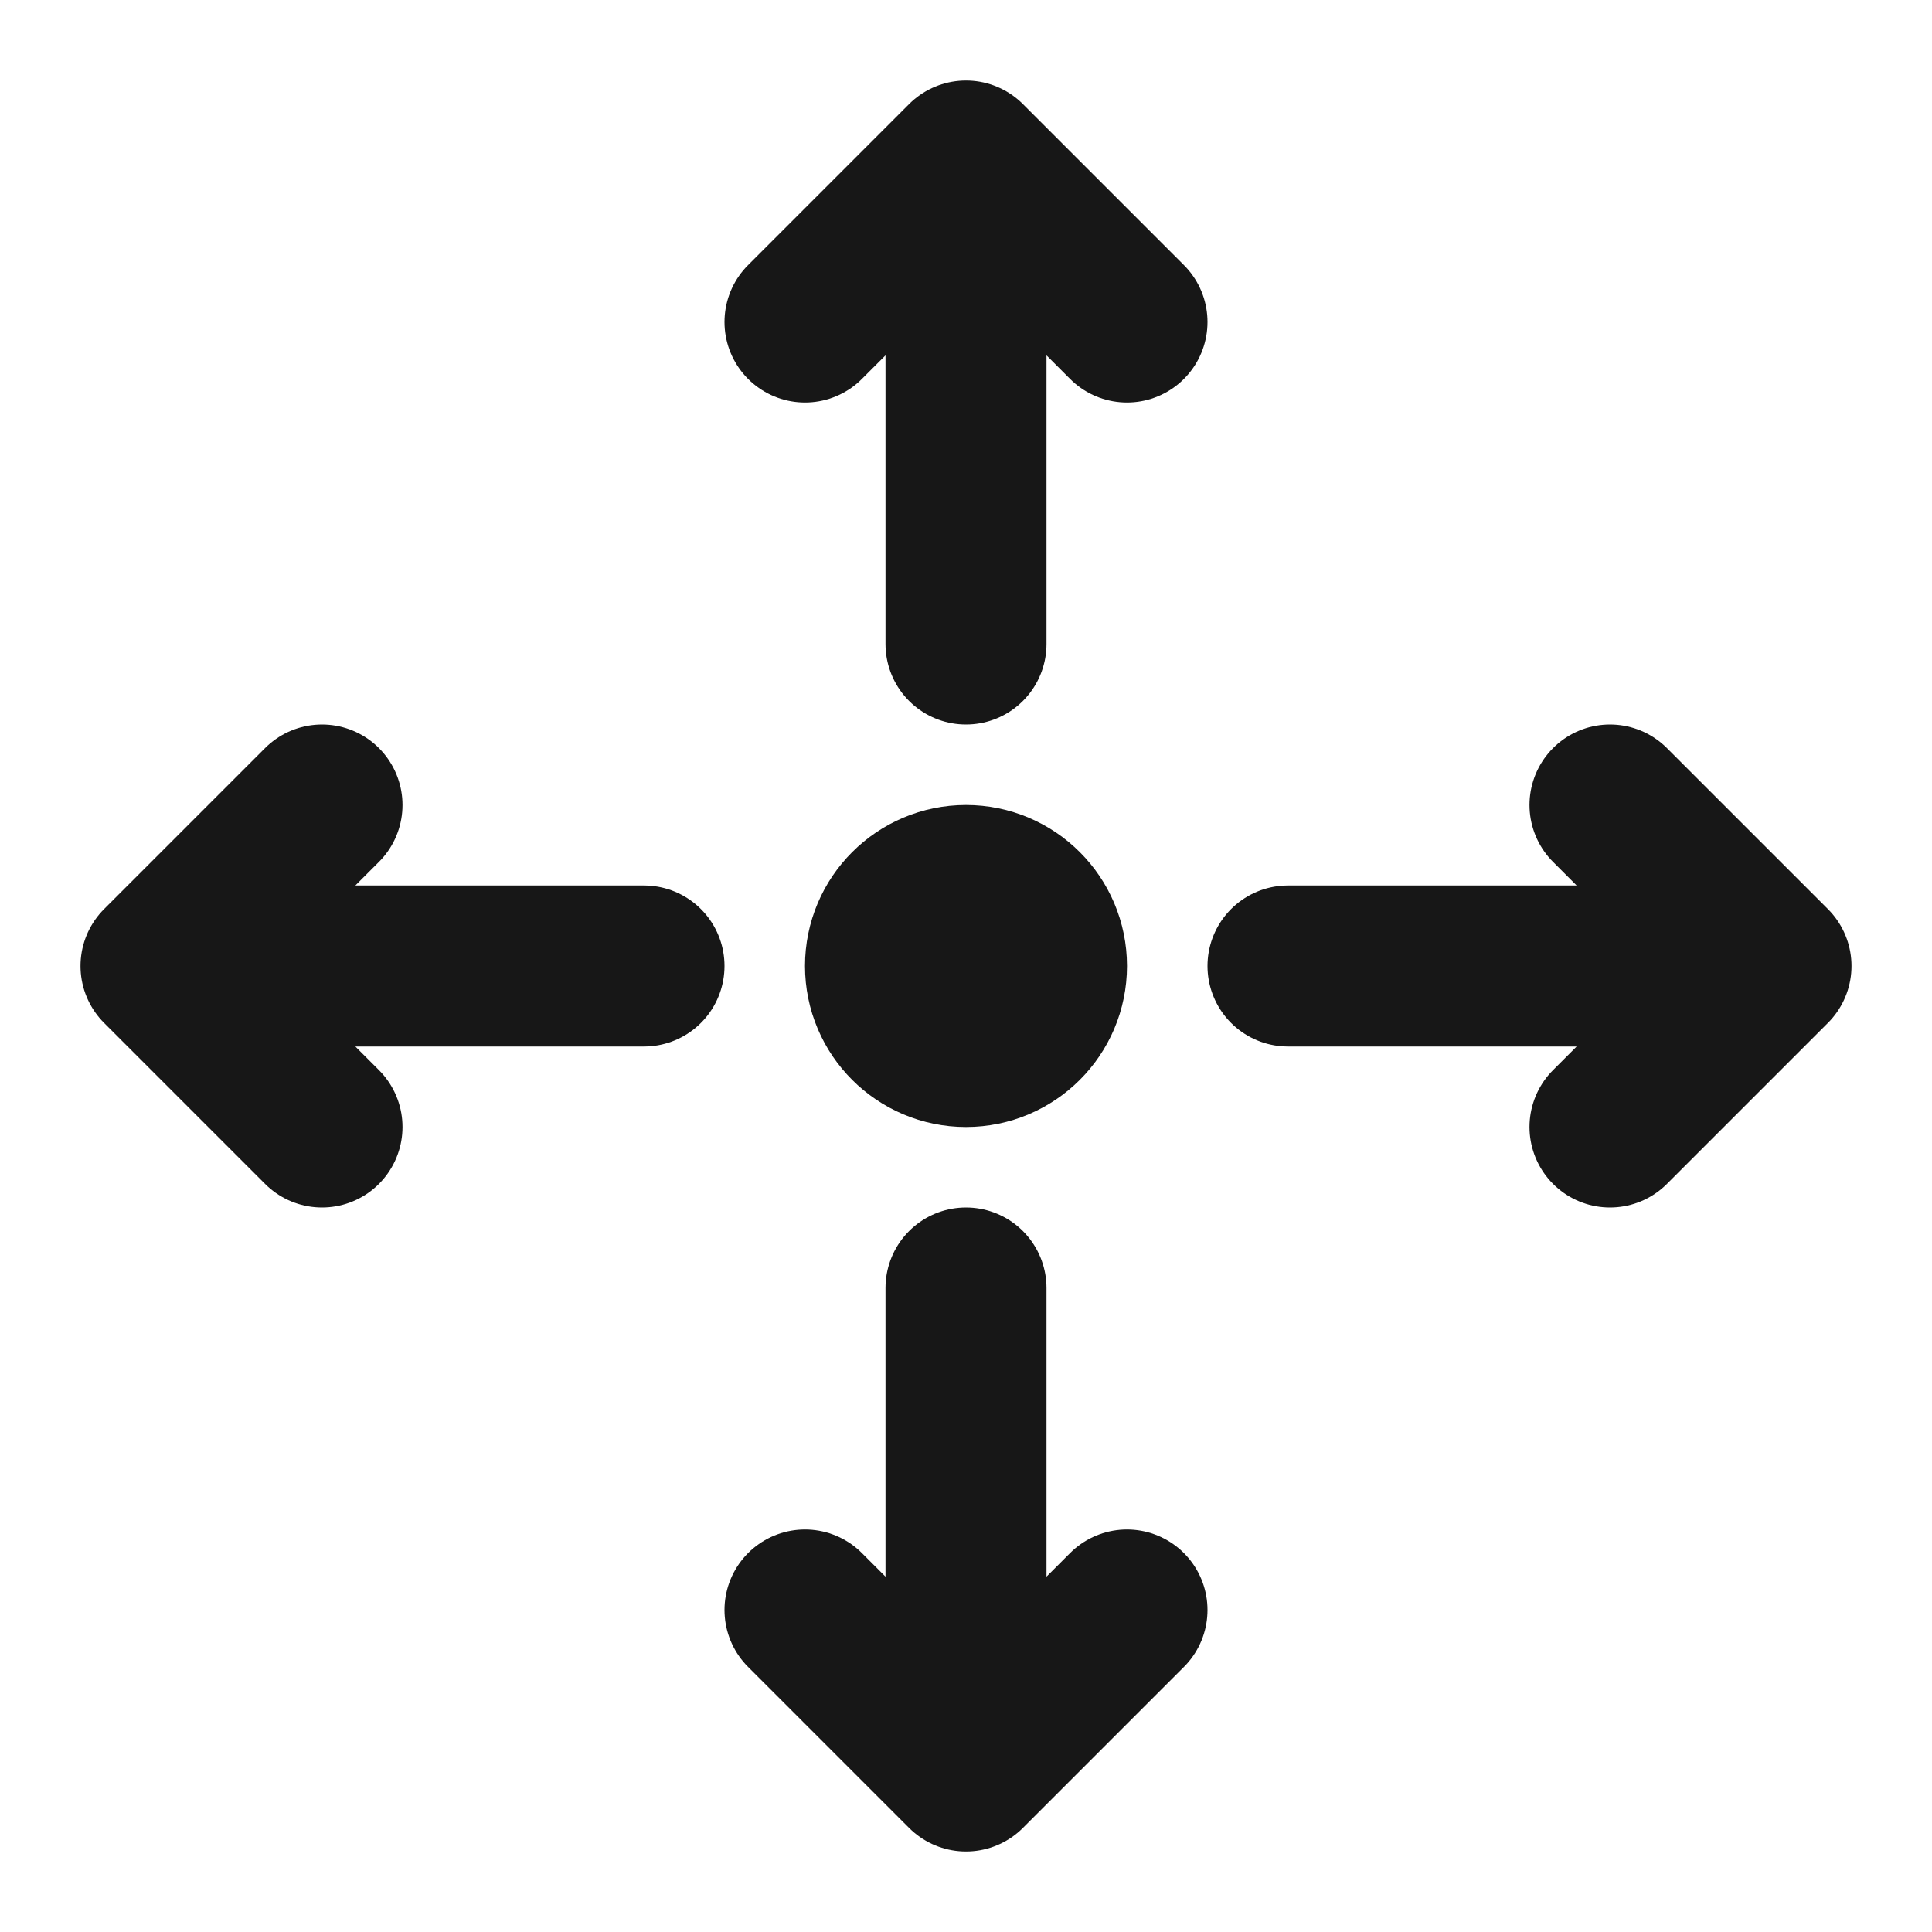 <?xml version="1.0" encoding="UTF-8"?><svg width="24" height="24" viewBox="0 0 48 48" fill="none" xmlns="http://www.w3.org/2000/svg"><path d="M20 8L24 4M24 4L28 8M24 4V16" stroke="#171717" stroke-width="4" stroke-linecap="round" stroke-linejoin="round"/><path d="M20 40L24 44M24 44L28 40M24 44V32" stroke="#171717" stroke-width="4" stroke-linecap="round" stroke-linejoin="round"/><path d="M40 20L44 24M44 24L40 28M44 24H32" stroke="#171717" stroke-width="4" stroke-linecap="round" stroke-linejoin="round"/><path d="M8 20L4 24M4 24L8 28M4 24H16" stroke="#171717" stroke-width="4" stroke-linecap="round" stroke-linejoin="round"/><circle cx="24" cy="24" r="2" stroke="#171717" stroke-width="4" stroke-linecap="round" stroke-linejoin="round"/></svg>